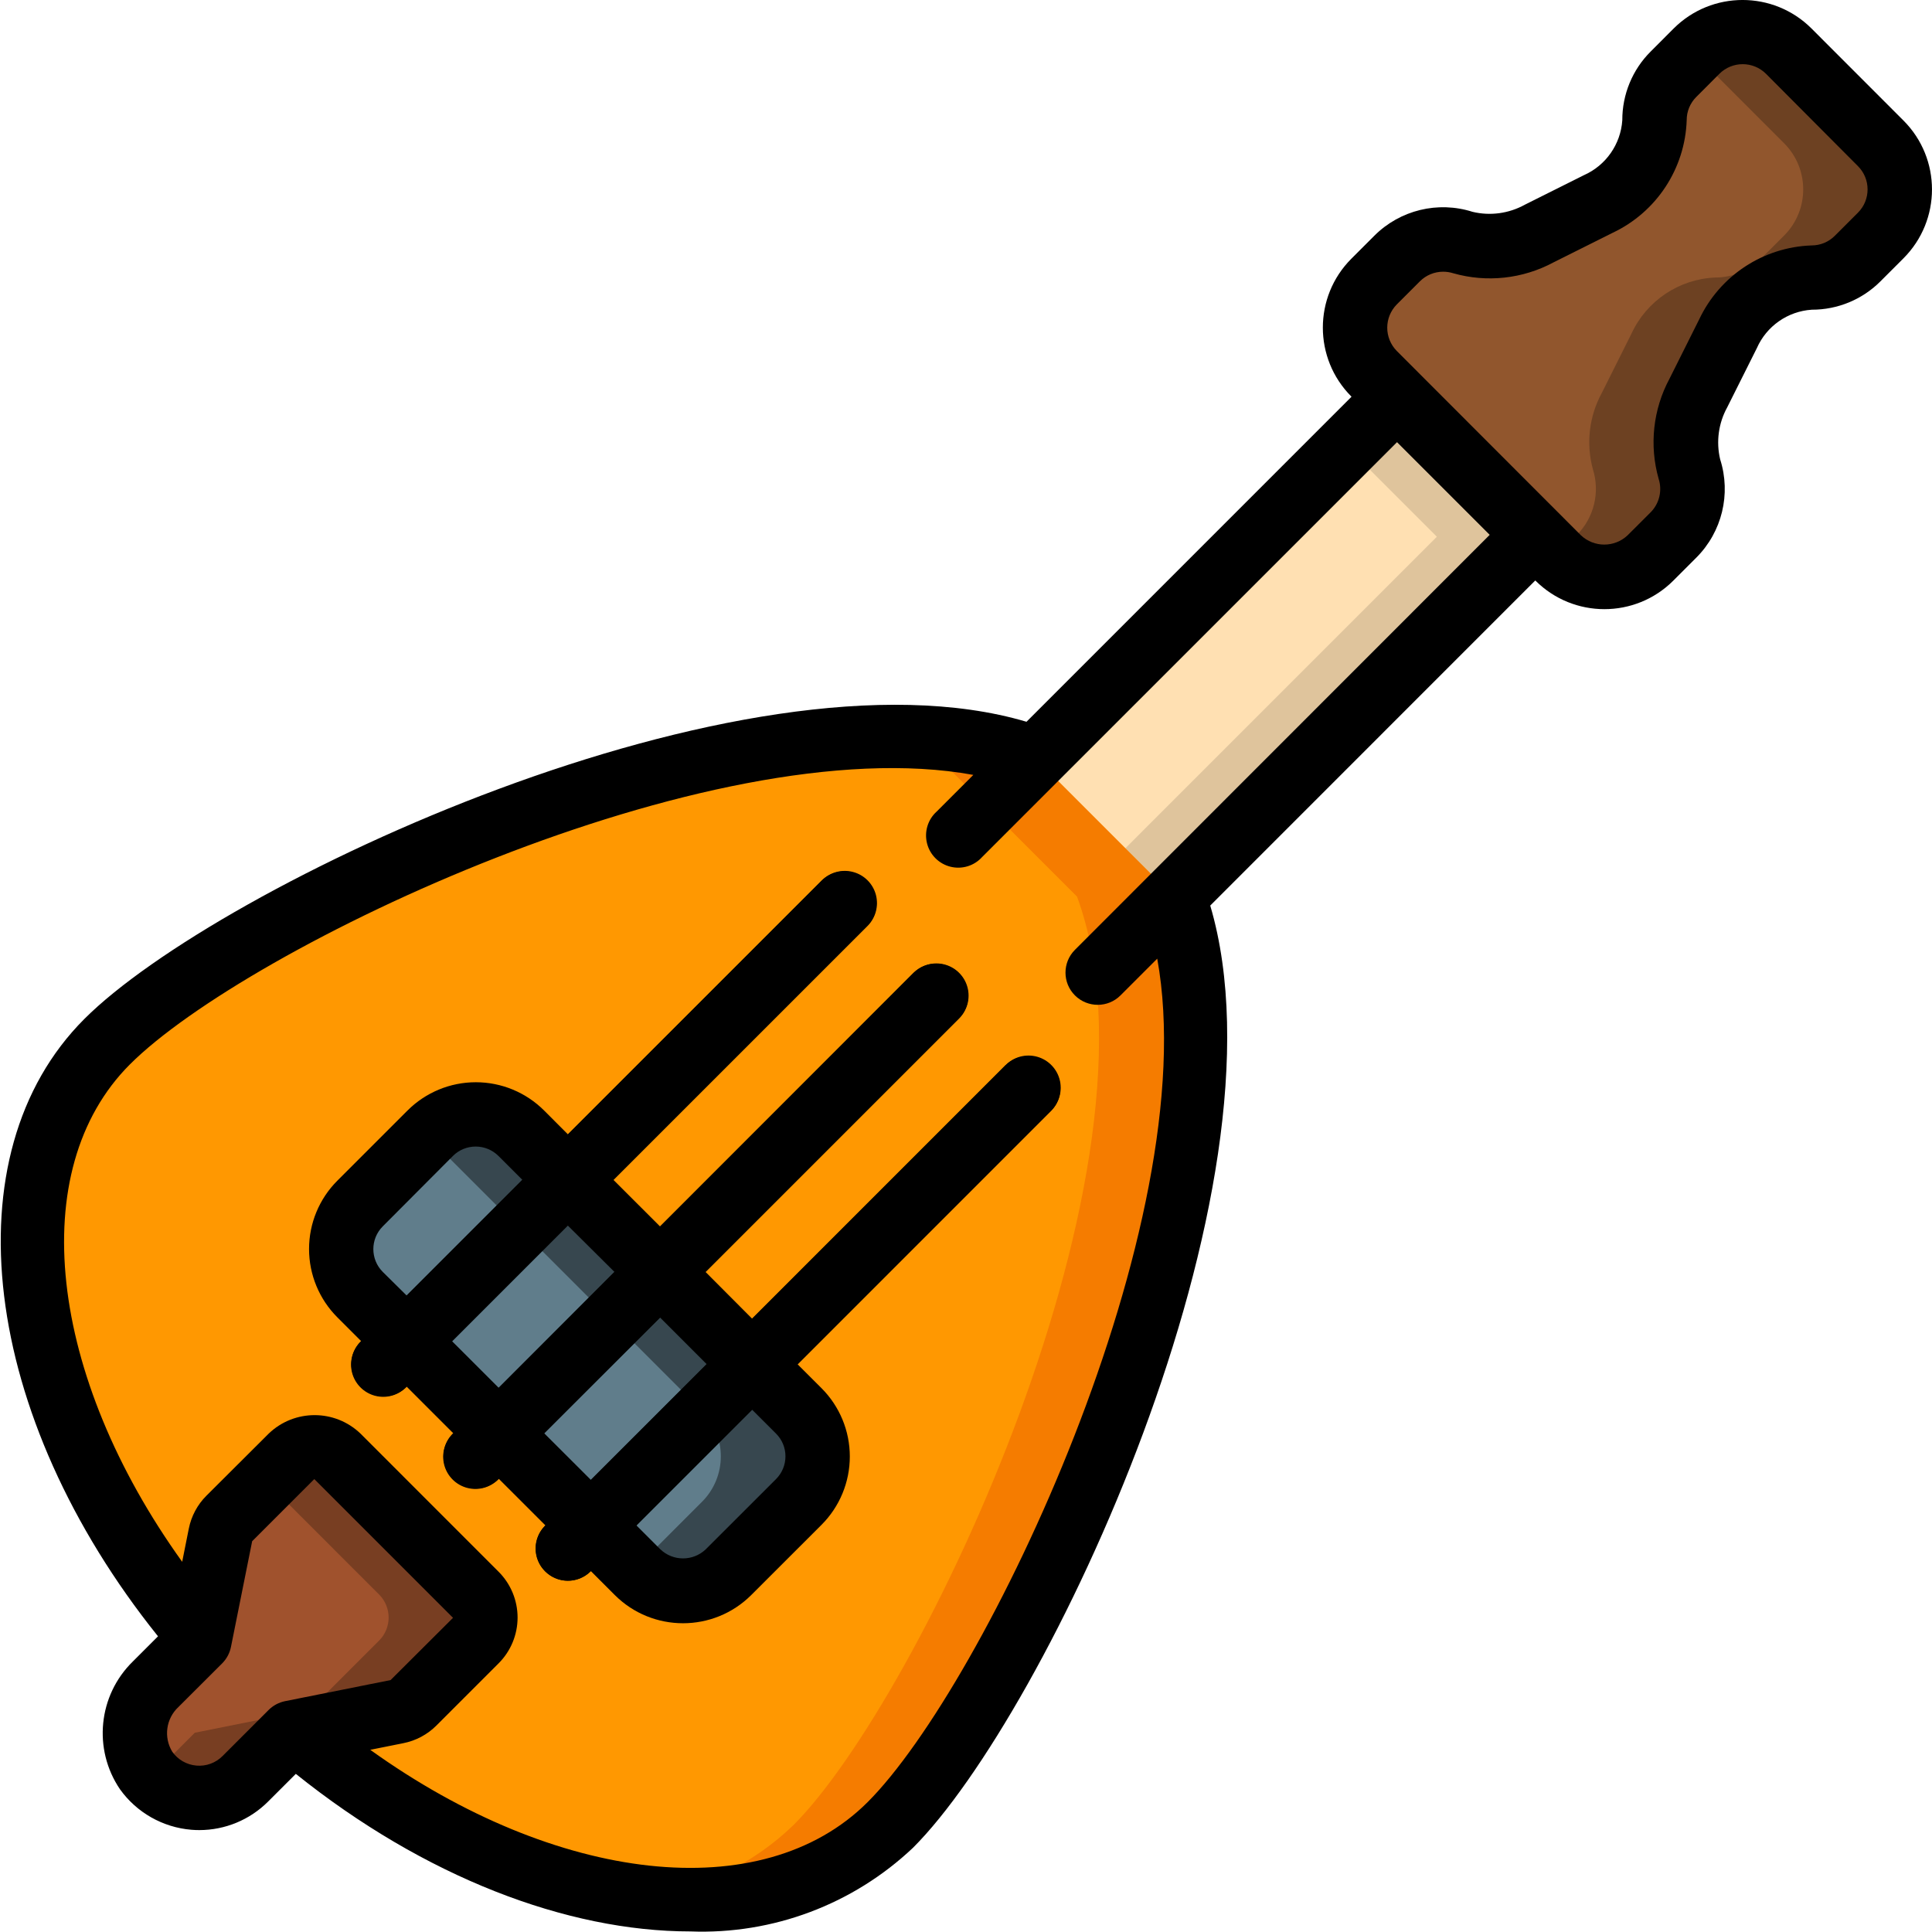 <svg height="512" viewBox="0 0 60 60" width="512" xmlns="http://www.w3.org/2000/svg"><g id="Page-1" fill="none" fill-rule="evenodd"><g id="028---Mandolin"><g id="Color" transform="translate(1 1)"><g fill-rule="nonzero"><path id="Rectangle-path" d="m28.138 17.256h19.143v6.07h-19.143z" fill="#ffe0b2" transform="matrix(.707 -.707 .707 .707 -3.303 32.608)"/><path id="Shape" d="m42.331 11.377-1.5 1.5 2.792 2.792-12.035 12.036 1.5 1.5 13.535-13.536z" fill="#dfc49c"/><path id="Shape" d="m35.448 26.844c3.062 8.327-4.921 24.952-8.8 28.829-4.027 4.027-12 2.675-18.492-2.883l-2.946-2.947c-5.558-6.489-6.91-14.465-2.883-18.492 3.877-3.878 20.5-11.861 28.829-8.8z" fill="#ff9801"/><path id="Shape" d="m35.448 26.844-4.292-4.292c-1.922-.623-3.953-.833-5.961-.618 1.01.075 2.006.283 2.961.618l4.292 4.292c3.062 8.327-4.921 24.952-8.8 28.829-1.279 1.243-2.935 2.026-4.707 2.227 3.062.355 5.821-.337 7.708-2.224 3.878-3.876 11.861-20.505 8.799-28.832z" fill="#f57c00"/><path id="Shape" d="m50.972 15.613-.716.715c-.791.787-2.07.787-2.861 0l-5.723-5.723c-.787-.791-.787-2.07 0-2.861l.715-.716c.535-.535 1.323-.728 2.045-.5.795.217 1.643.119 2.368-.274l1.836-.919c1.023-.471 1.697-1.475 1.746-2.6-.001-.536.212-1.05.591-1.429l.715-.716c.791-.787 2.07-.787 2.861 0l2.861 2.862c.787.791.787 2.07 0 2.861l-.716.715c-.379.379-.893.592-1.429.591-1.125.049-2.129.723-2.6 1.746l-.919 1.835c-.394.724-.494 1.572-.279 2.367.229.721.039 1.51-.495 2.046z" fill="#91562d"/><path id="Shape" d="m57.41 3.452-2.862-2.862c-.791-.787-2.07-.787-2.861 0l-.069.069 2.792 2.793c.787.791.787 2.07 0 2.861l-.716.715c-.379.379-.893.592-1.429.591-1.125.049-2.129.723-2.6 1.746l-.918 1.835c-.395.724-.495 1.571-.28 2.367.229.721.038 1.509-.495 2.045l-.646.646.069.069c.791.787 2.07.787 2.861 0l.716-.715c.533-.536.724-1.324.495-2.045-.215-.796-.115-1.643.28-2.367l.918-1.836c.471-1.023 1.475-1.697 2.6-1.746.536.001 1.05-.212 1.429-.591l.716-.715c.786-.791.786-2.069 0-2.86z" fill="#6d4122"/><rect id="Rectangle-path" fill="#607d8b" height="7.082" rx="2" transform="matrix(.707 .707 -.707 .707 33.975 -.004)" width="16.187" x="8.899" y="37.468"/><path id="Shape" d="m23.8 42.813-8.613-8.613c-.781-.781-2.047-.781-2.828 0l-.086.085 8.527 8.528c.781.781.781 2.047 0 2.828l-2.093 2.094.086.085c.781.781 2.047.781 2.828 0l2.179-2.179c.781-.781.781-2.047 0-2.828z" fill="#37474f"/><path id="Shape" d="m8.05 44.227-1.93 1.93c-.141.141-.237.321-.276.517l-.655 3.276-1.355 1.35c-.735.702-.861 1.83-.3 2.678.345.486.887.795 1.481.845s1.18-.164 1.601-.585l1.434-1.427 3.276-.655c.196-.039.376-.135.517-.276l1.93-1.93c.395-.395.395-1.036 0-1.431l-4.292-4.292c-.395-.395-1.036-.395-1.431 0z" fill="#a0522d"/><path id="Shape" d="m13.773 48.519-4.292-4.292c-.395-.395-1.036-.395-1.431 0l-.785.785 3.508 3.507c.395.395.395 1.036 0 1.431l-1.93 1.93c-.141.141-.321.237-.517.276l-3.276.655-1.35 1.351c.369.411.891.652 1.443.667s1.086-.197 1.477-.587l1.43-1.431 3.276-.655c.196-.039.376-.135.517-.276l1.93-1.93c.395-.395.395-1.036 0-1.431z" fill="#783e22"/></g><path id="Shape" d="m28.08 29.92-14.307 14.307" stroke="#000" stroke-linecap="round" stroke-linejoin="round" stroke-width="2"/><path id="Shape" d="m25.219 27.059-14.308 14.307" stroke="#000" stroke-linecap="round" stroke-linejoin="round" stroke-width="2"/><path id="Shape" d="m30.941 32.781-14.307 14.308" stroke="#000" stroke-linecap="round" stroke-linejoin="round" stroke-width="2"/></g><g id="Outline" fill="#000" fill-rule="nonzero"><path id="Shape" d="m56.256.883c-1.182-1.178-3.095-1.178-4.277 0l-.714.715c-.568.565-.886 1.335-.883 2.136-.05.747-.51 1.404-1.194 1.707l-1.836.918c-.494.272-1.071.351-1.619.22-1.076-.344-2.254-.057-3.052.742l-.716.716c-1.177 1.182-1.177 3.093 0 4.275l.008.008-10.094 10.095c-8.81-2.608-25.114 5.085-29.259 9.229-4.213 4.213-3.194 12.34 2.287 19.173l-.781.781c-1.076 1.052-1.245 2.724-.4 3.969.519.725 1.33 1.185 2.218 1.258.082.007.164.01.245.01.802 0 1.571-.319 2.137-.886l.861-.86c3.99 3.2 8.416 4.893 12.253 4.893 2.561.098 5.054-.839 6.916-2.6 4.146-4.145 11.835-20.444 9.229-29.259l10.094-10.096.009.008c1.182 1.177 3.093 1.177 4.275 0l.716-.716c.8-.799 1.086-1.977.742-3.054-.13-.548-.052-1.124.22-1.617l.919-1.836c.302-.685.959-1.145 1.706-1.194.801.002 1.569-.315 2.134-.882l.716-.716c1.178-1.181 1.178-3.094 0-4.275zm-49.344 53.652c-.214.215-.511.324-.813.297-.302-.026-.576-.184-.75-.432-.273-.449-.193-1.029.192-1.387l1.359-1.356c.139-.14.234-.317.273-.511l.658-3.282 1.93-1.93 4.308 4.309-1.939 1.933-3.276.655c-.194.039-.371.134-.511.273zm26.469-25.035c-.39.392-.388 1.026.004 1.415s1.026.388 1.415-.004l1.139-1.139c1.5 8.227-5.367 22.568-8.992 26.193-3.282 3.282-9.678 2.519-15.448-1.623l1.027-.206c.391-.077.749-.269 1.03-.551l1.928-1.928c.378-.377.59-.889.59-1.423s-.212-1.045-.59-1.423l-4.291-4.292c-.796-.761-2.049-.761-2.845 0l-1.936 1.93c-.281.28-.472.638-.549 1.027l-.205 1.027c-4.143-5.769-4.906-12.165-1.624-15.447 3.625-3.625 17.966-10.493 26.194-8.991l-1.139 1.139c-.274.247-.389.626-.3.984s.368.638.726.728c.358.09.736-.024.984-.298l12.887-12.886 2.878 2.878zm24.319-22.895-.717.717c-.191.192-.45.3-.721.3-1.504.051-2.852.939-3.494 2.3l-.919 1.837c-.513.954-.634 2.071-.338 3.113.117.365.021.766-.249 1.038l-.717.716c-.406.382-1.04.382-1.446 0l-5.72-5.726c-.396-.401-.396-1.045 0-1.446l.716-.716c.191-.192.45-.299.721-.3.107 0.0.214.016.316.048 1.042.297 2.159.175 3.114-.338l1.836-.918c1.362-.643 2.25-1.994 2.3-3.5-.001-.271.107-.531.3-.722l.715-.716c.4-.399 1.048-.399 1.448 0l2.855 2.867c.399.399.399 1.047 0 1.446z"/><path id="Shape" d="m31.234 33.074-7.877 7.878-1.447-1.452 7.877-7.877c.379-.392.374-1.016-.012-1.402s-1.009-.391-1.402-.012l-7.873 7.881-1.448-1.447 7.878-7.877c.26-.251.364-.623.273-.973-.092-.35-.365-.623-.714-.714-.35-.092-.721.013-.973.273l-7.878 7.877-.739-.74c-.563-.563-1.326-.879-2.122-.879s-1.559.316-2.122.879l-2.178 2.178c-.563.563-.879 1.326-.879 2.122s.316 1.559.879 2.122l.74.74-.009.009c-.26.251-.364.623-.273.973.092.35.365.623.714.714.35.092.721-.013.973-.273l.009-.009 1.447 1.447-.009.009c-.26.251-.364.623-.273.973.092.35.365.623.714.714.35.092.721-.013.973-.273l.009-.008 1.448 1.447-.008.008c-.392.389-.394 1.023-.004 1.415s1.023.394 1.415.004l.008-.008.74.74c1.171 1.171 3.071 1.171 4.242 0l2.18-2.178c.563-.563.879-1.326.879-2.122s-.316-1.559-.879-2.122l-.741-.74 7.877-7.878c.379-.392.374-1.016-.012-1.402s-1.009-.391-1.402-.012zm-19.347 6.426c-.39-.39-.39-1.024 0-1.414l2.178-2.186c.188-.188.442-.293.708-.293s.52.106.708.293l.74.74-3.593 3.593zm2.154 2.154 3.593-3.593 1.448 1.439-3.594 3.6zm2.859 2.857 3.6-3.593 1.447 1.448-3.597 3.593zm7.2.01c.188.187.294.441.293.706 0.0.266-.105.52-.293.708l-2.181 2.179c-.395.378-1.018.378-1.413 0l-.74-.74 3.593-3.593z"/></g></g></g></svg>